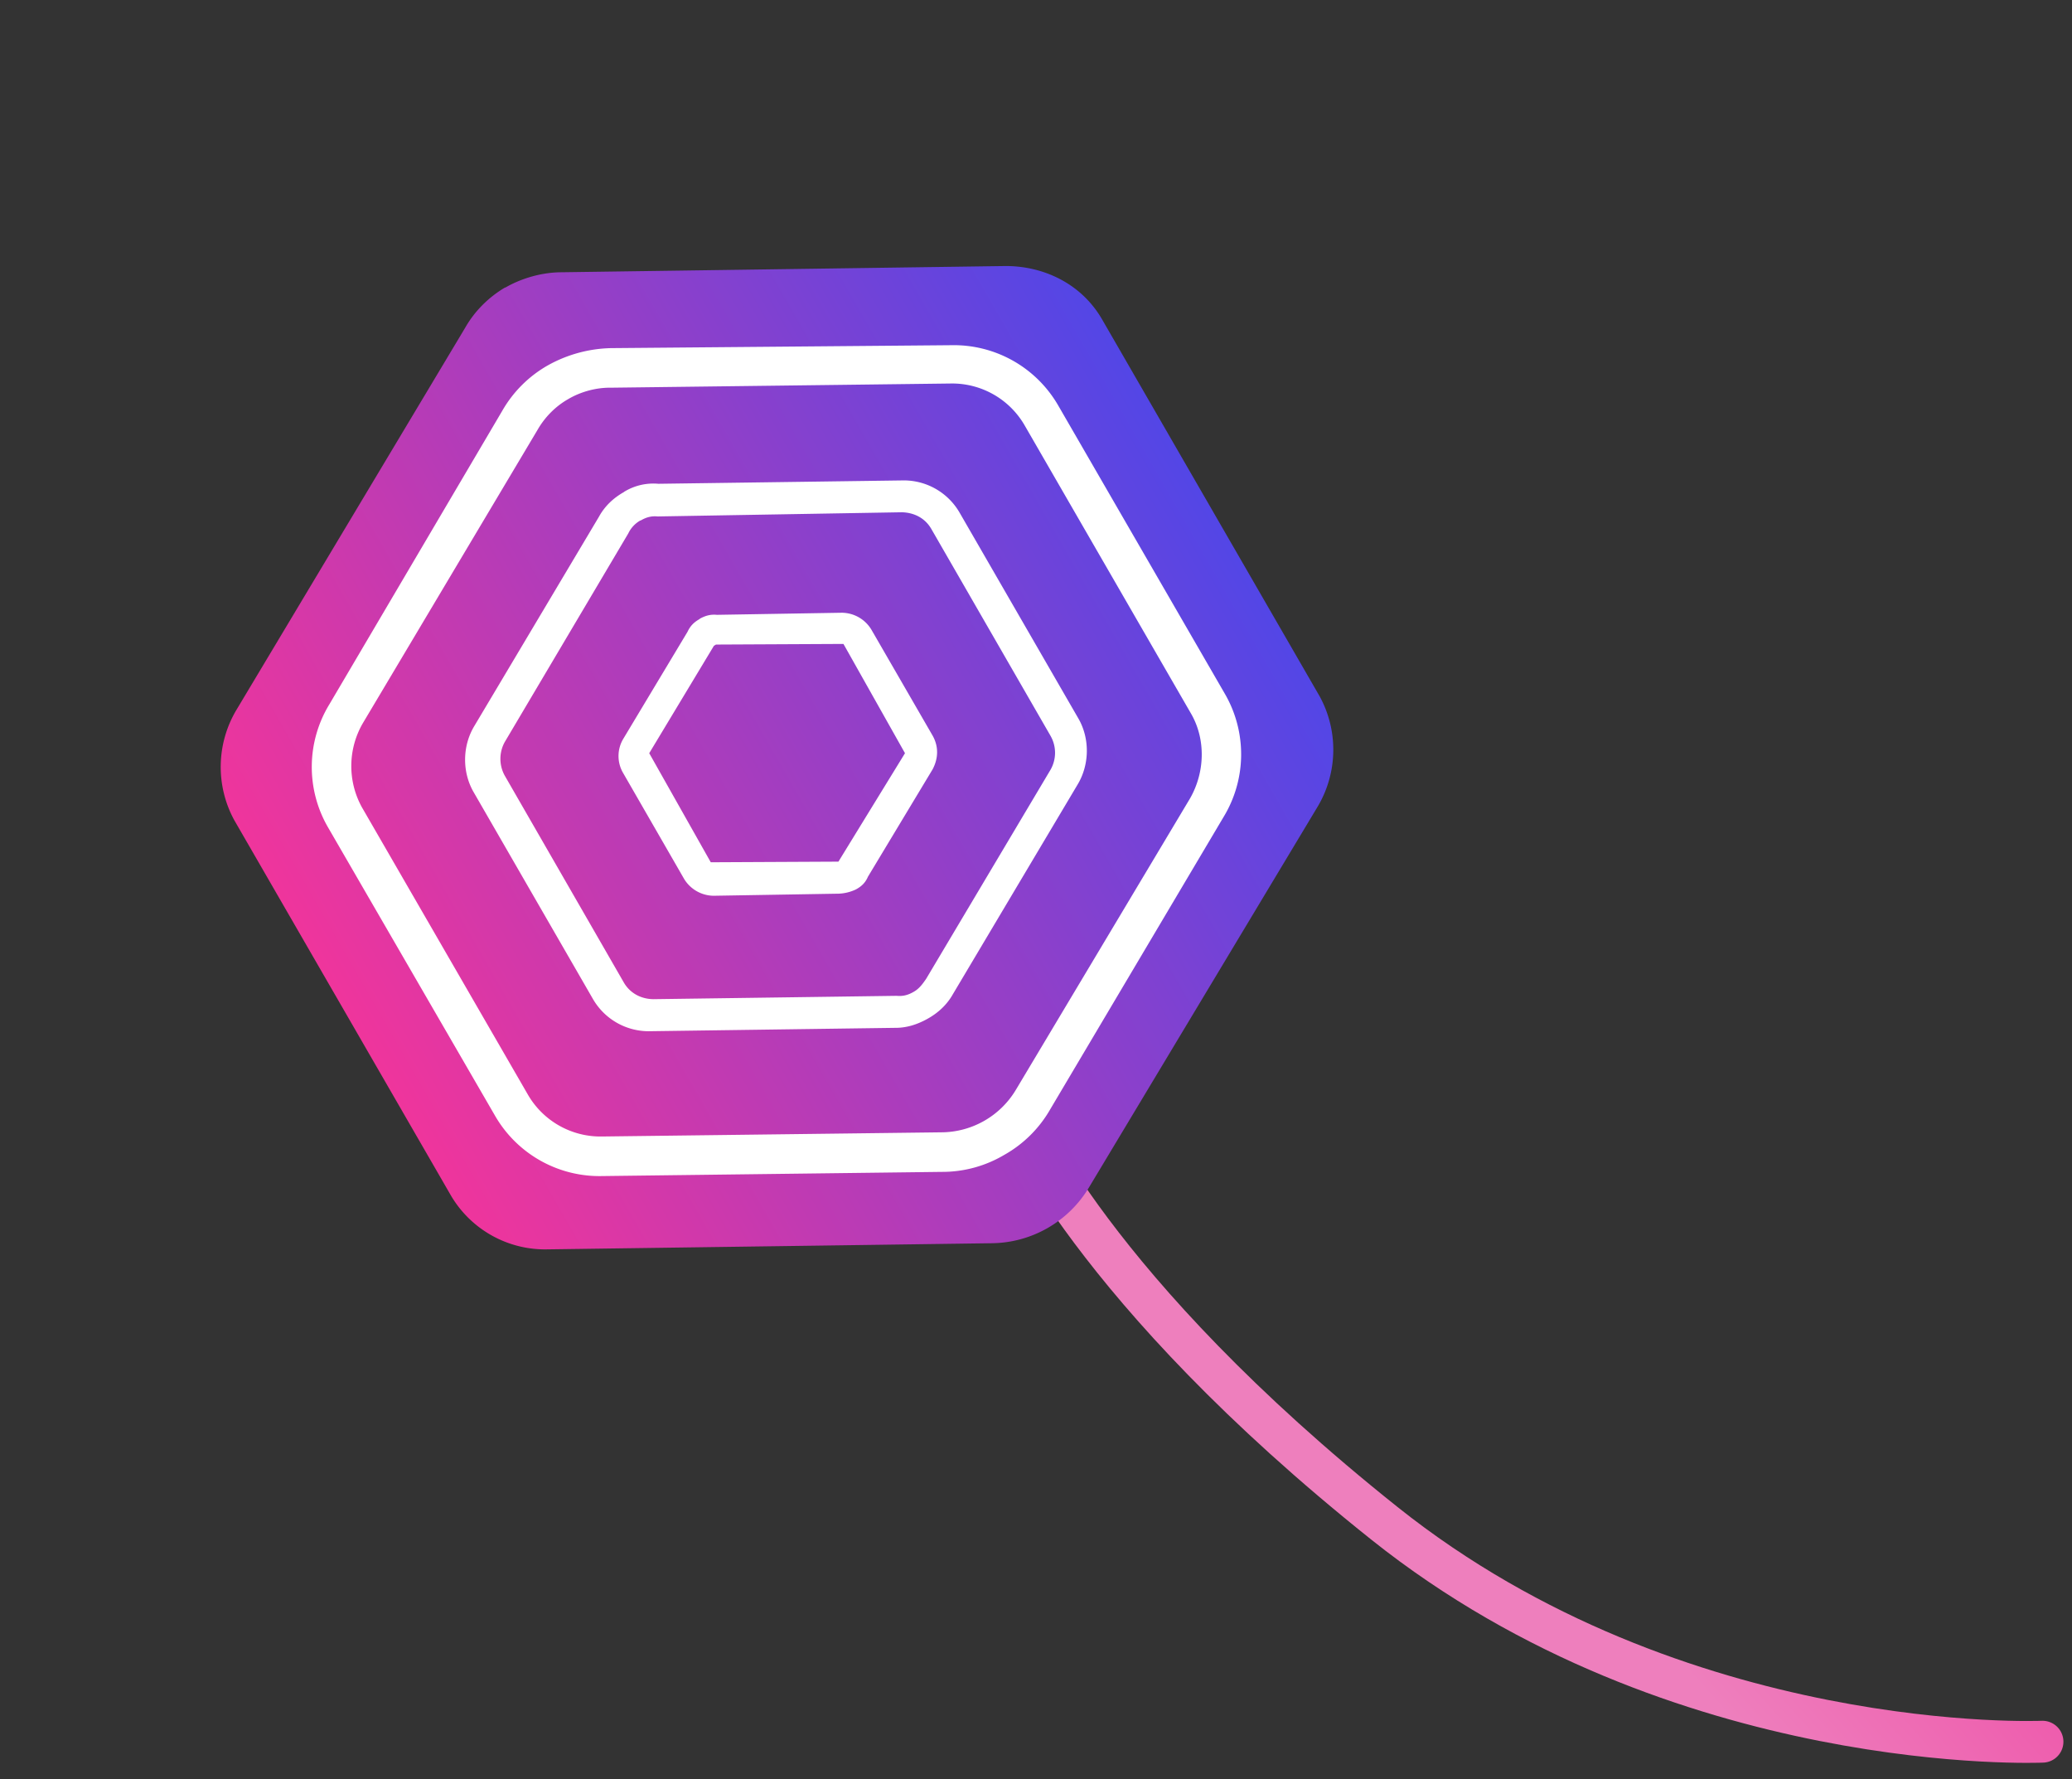 <svg xmlns="http://www.w3.org/2000/svg" width="99" height="85"><rect width="100%" height="100%" fill="#333333" stroke="none"/><defs><linearGradient id="a" x1="50%" y1="59.65%" y2="31.22%"><stop offset="0%" stop-color="#EE7FBD"/><stop offset="100%" stop-color="#EE379C"/></linearGradient><linearGradient id="b" x1="100%" x2="0%" y1="50%" y2="50%"><stop offset="0%" stop-color="#5346E6"/><stop offset="100%" stop-color="#EF359C"/></linearGradient></defs><g fill="none" fill-rule="evenodd"><path d="M0 0s3.42 8.33 17.47 19.53c14.05 11.2 31.44 10.43 31.44 10.43" stroke="url(#a)" stroke-linecap="round" stroke-linejoin="round" stroke-width="2" transform="translate(48.68 53.24)"/><path d="M1.72 26.68L46.68.72l25.95 44.96-44.95 25.95z"/><path fill="url(#b)" d="M25.88 0c.9 0 1.88.24 2.7.71l18.54 10.36c1.63.95 2.7 2.6 2.7 4.5v20.8a5.32 5.32 0 0 1-2.7 4.5L28.58 51.15a5.48 5.48 0 0 1-5.4 0L4.65 40.79a5.22 5.22 0 0 1-2.7-4.5V15.56a5.32 5.32 0 0 1 2.7-4.5L23.27.7c.79-.46 1.69-.7 2.61-.71z" transform="rotate(-30 50.65 10.12)"/><path fill="#FFF" d="M26.2 17.44a6.47 6.47 0 0 1 2.98-.81l16.27-.14a5.76 5.76 0 0 1 5.1 2.86l7.99 13.82a5.76 5.76 0 0 1-.08 5.86l-8.28 13.96a5.8 5.8 0 0 1-2.2 2.18 5.8 5.8 0 0 1-2.99.81l-16.23.2a5.76 5.76 0 0 1-5.1-2.87L15.66 39.5a5.75 5.75 0 0 1 .08-5.86L24 19.62a5.81 5.81 0 0 1 2.2-2.18zm.94 1.63c-.61.35-1.11.86-1.46 1.47l-8.34 14a4.08 4.08 0 0 0-.05 4.02l7.95 13.76a4.01 4.01 0 0 0 3.51 1.97l16.23-.2a4.17 4.17 0 0 0 3.57-2.05l8.31-13.9c.72-1.26.75-2.82.06-4.03l-7.98-13.82a4 4 0 0 0-3.51-1.97l-16.24.2c-.72-.01-1.46.2-2.05.55zm2.67 4.43a2.67 2.67 0 0 1 1.65-.39l11.63-.16a3.08 3.08 0 0 1 2.76 1.54l5.68 9.84c.54.94.54 2.19-.05 3.16l-5.95 10c-.28.5-.7.89-1.2 1.17s-1.02.45-1.6.44l-11.64.16a3.08 3.08 0 0 1-2.76-1.54l-5.7-9.88c-.55-.95-.55-2.2.04-3.17l5.95-9.99c.28-.51.7-.9 1.2-1.18zm.79 1.36a1.4 1.4 0 0 0-.58.62l-5.9 9.96a1.66 1.66 0 0 0-.01 1.6l5.7 9.9c.3.51.82.78 1.4.79l11.63-.16c.31.03.56-.04.83-.2.26-.15.42-.38.58-.61l5.95-10c.28-.5.28-1.1 0-1.6l-5.7-9.89c-.3-.52-.81-.78-1.4-.8l-11.68.2c-.3-.03-.55.04-.82.2zm2.83 4.7c.27-.15.52-.22.82-.19l5.98-.1c.58.01 1.1.31 1.4.8l2.93 5.07c.3.53.27 1.1 0 1.61l-3.09 5.13c-.12.28-.3.46-.58.61a2.1 2.1 0 0 1-.82.2l-5.98.1a1.67 1.67 0 0 1-1.4-.8l-2.92-5.07a1.6 1.6 0 0 1 0-1.61l3.08-5.13c.13-.28.31-.46.58-.61zm.78 1.23l-.1.06-3.09 5.13 2.94 5.21 6.1-.03 3.18-5.18-2.94-5.22-6.09.03z"/></g></svg>